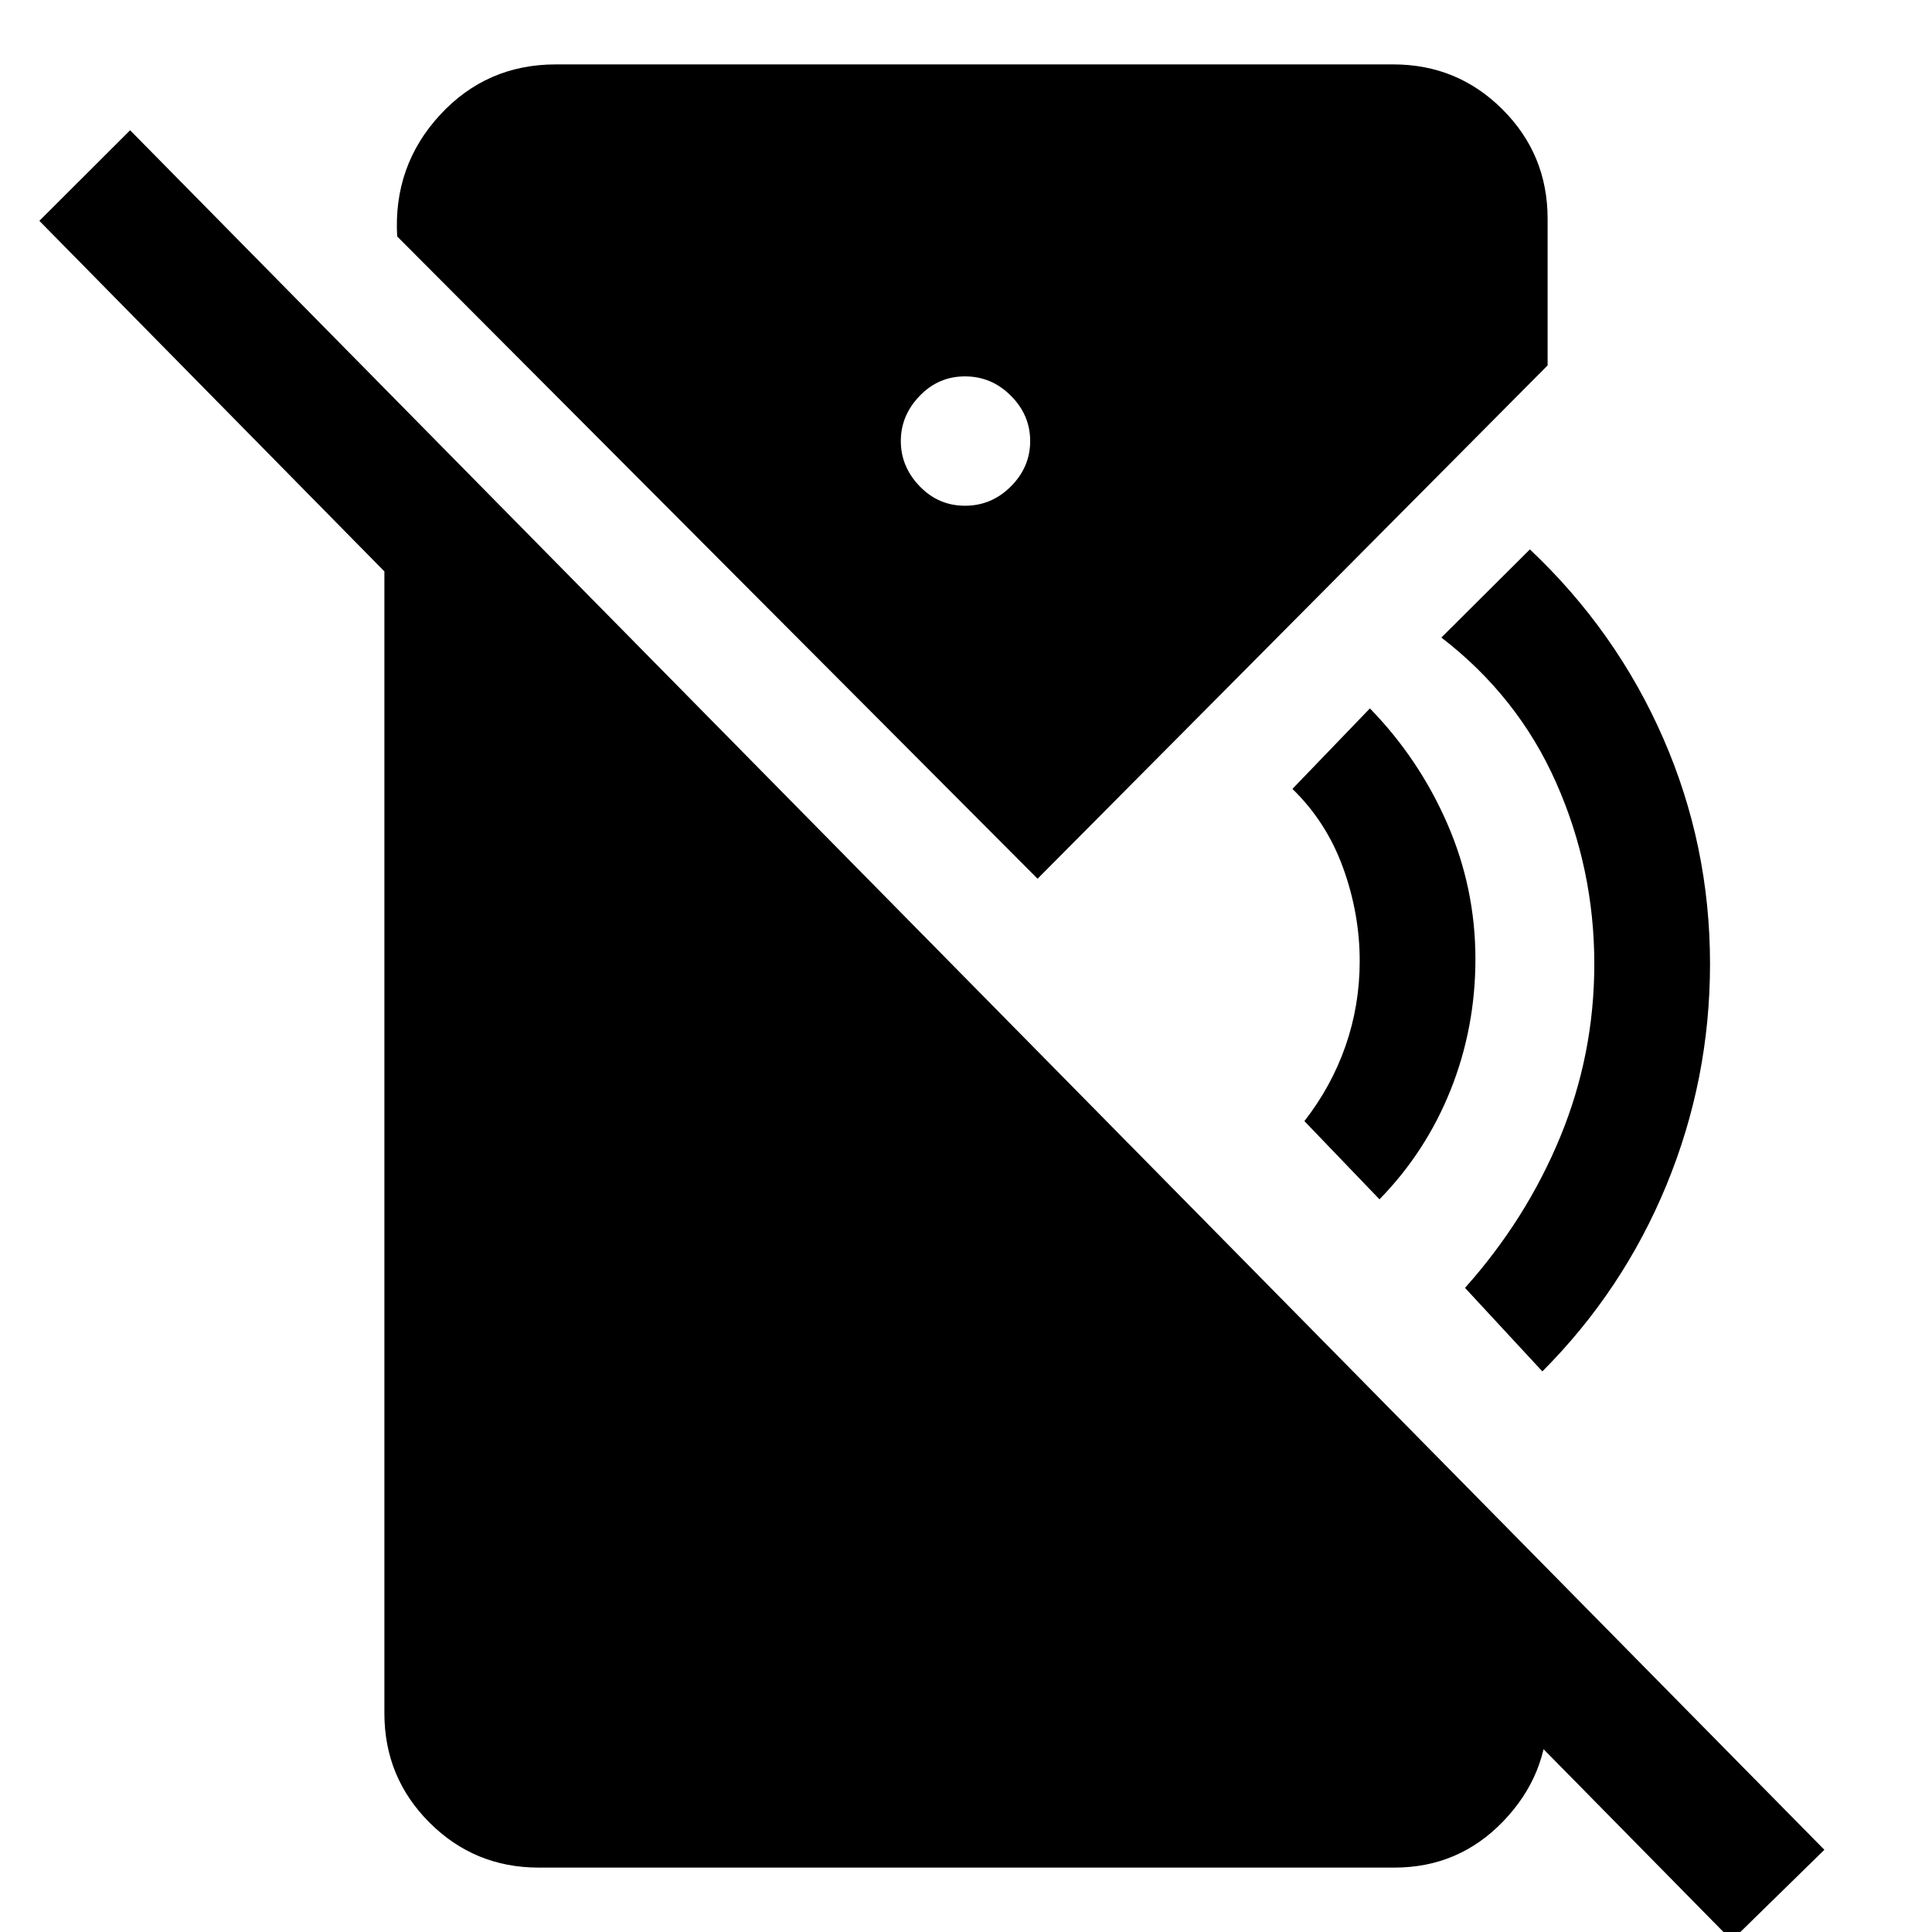 <svg xmlns="http://www.w3.org/2000/svg" height="48" viewBox="0 -960 960 960" width="48"><path d="m685.46-364.06-37.31-38.87q13.46-17.27 20.47-37.44 7.01-20.17 7.01-42.13 0-23.47-8.25-46.27-8.25-22.8-25.18-39.23l38.5-40q24.43 25.1 38.43 57.23 14 32.13 14 67.27 0 34.18-12.29 64.99-12.3 30.81-35.38 54.45Zm80.93 85.5-38.43-41.5q30.52-34.2 47.38-75.18Q792.2-436.22 792.2-481q0-47.36-19-90.18-19-42.82-57-72.03l44-43.79q42.93 40.5 66.21 93.75Q849.7-540 849.7-481.06q0 57.33-21.61 109.82-21.61 52.48-61.7 92.68ZM860.5 4.18 19.56-850.26l45.09-45.02L906.52-40.85 860.5 4.18Zm-381-712.88q13.2 0 22.79-9.59 9.6-9.6 9.6-22.55 0-12.94-9.6-22.54-9.59-9.6-22.79-9.6t-22.54 9.71q-9.35 9.71-9.35 22.43 0 12.73 9.35 22.44 9.34 9.7 22.54 9.7ZM267.72-32q-31.95 0-54.33-22.39Q191-76.77 191-108.72v-658.21L769-179.8v71.08q0 30.82-22.1 53.77Q724.79-32 692.85-32H267.72Zm247.85-491.37L197.35-842.52q-2-35.05 21.18-60.26Q241.72-928 276.2-928h416.08q31.95 0 54.33 22.39Q769-883.23 769-851.28v72.85L515.57-523.37Z"/></svg>